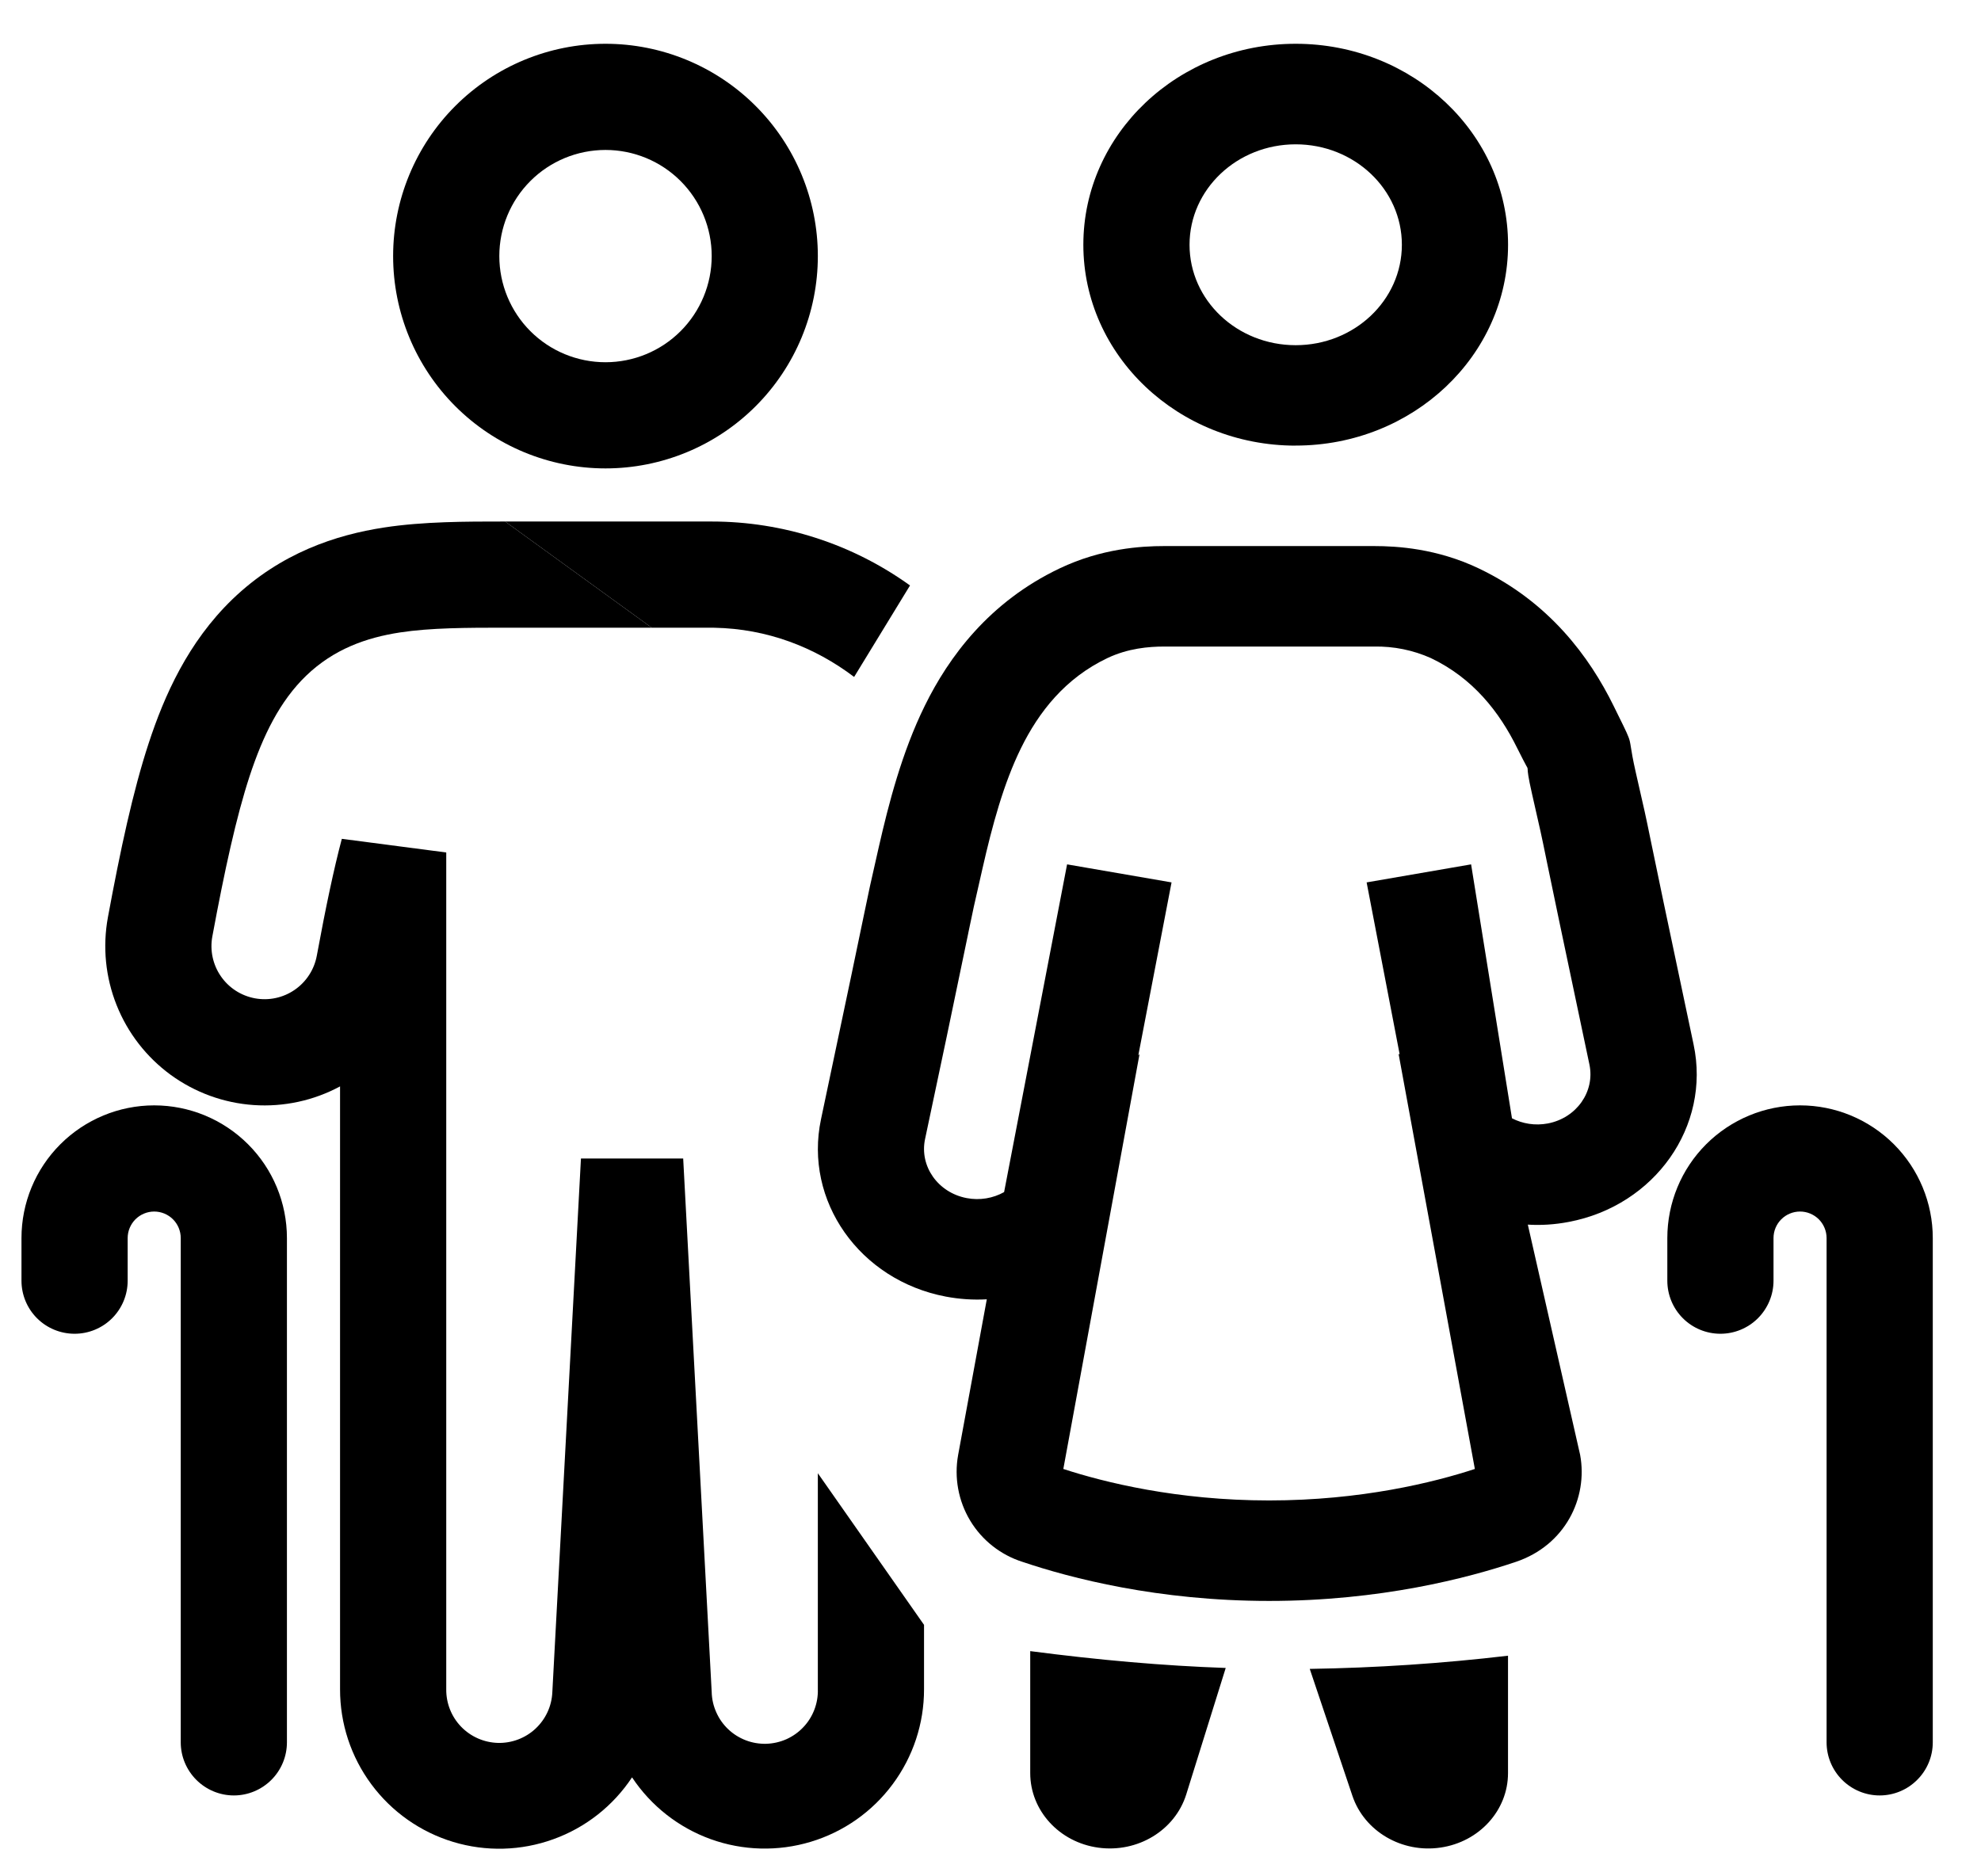<svg width="38" height="36" viewBox="0 0 38 36" fill="none" xmlns="http://www.w3.org/2000/svg">
<path fill-rule="evenodd" clip-rule="evenodd" d="M11.615 8.987C12.695 8.987 13.731 8.558 14.495 7.794C15.259 7.03 15.688 5.994 15.688 4.913C15.688 3.833 15.259 2.797 14.495 2.033C13.731 1.269 12.695 0.84 11.615 0.84C10.534 0.84 9.498 1.269 8.734 2.033C7.97 2.797 7.541 3.833 7.541 4.913C7.541 5.994 7.97 7.03 8.734 7.794C9.498 8.558 10.534 8.987 11.615 8.987ZM11.615 6.95C12.155 6.95 12.673 6.736 13.055 6.354C13.437 5.972 13.652 5.454 13.652 4.913C13.652 4.373 13.437 3.855 13.055 3.473C12.673 3.091 12.155 2.877 11.615 2.877C11.074 2.877 10.556 3.091 10.174 3.473C9.792 3.855 9.578 4.373 9.578 4.913C9.578 5.454 9.792 5.972 10.174 6.354C10.556 6.736 11.074 6.95 11.615 6.95Z" fill="black"/>
<path d="M15.688 32.411V28.266L17.725 31.175V32.411C17.726 33.067 17.515 33.706 17.123 34.233C16.732 34.761 16.181 35.148 15.553 35.337C14.924 35.527 14.251 35.509 13.634 35.287C13.016 35.064 12.487 34.648 12.124 34.101C11.761 34.649 11.232 35.066 10.614 35.288C9.996 35.512 9.323 35.53 8.694 35.34C8.066 35.15 7.515 34.763 7.124 34.235C6.732 33.707 6.522 33.068 6.523 32.411V20.844C6.016 21.117 5.442 21.241 4.867 21.202C4.293 21.163 3.741 20.962 3.275 20.623C2.81 20.283 2.45 19.82 2.237 19.285C2.023 18.75 1.966 18.165 2.07 17.599C2.309 16.309 2.549 15.181 2.853 14.257C3.152 13.345 3.607 12.321 4.457 11.499C5.386 10.604 6.453 10.261 7.367 10.121C8.12 10.005 8.959 10.006 9.651 10.006H9.69L12.501 12.043H9.69C8.952 12.043 8.259 12.045 7.675 12.134C7.023 12.234 6.402 12.455 5.872 12.965C5.369 13.451 5.045 14.111 4.788 14.892C4.531 15.677 4.31 16.69 4.073 17.968C4.024 18.233 4.083 18.508 4.236 18.73C4.389 18.953 4.625 19.105 4.89 19.154C5.156 19.203 5.43 19.145 5.653 18.991C5.875 18.838 6.028 18.603 6.077 18.337C6.25 17.398 6.405 16.667 6.557 16.094L8.56 16.356V32.411C8.557 32.678 8.659 32.936 8.844 33.128C9.03 33.321 9.283 33.432 9.55 33.44C9.817 33.447 10.077 33.349 10.272 33.167C10.468 32.984 10.584 32.733 10.595 32.466L11.144 22.227H13.105L13.652 32.466C13.655 32.599 13.685 32.731 13.74 32.853C13.794 32.976 13.872 33.086 13.969 33.178C14.066 33.27 14.181 33.342 14.306 33.39C14.431 33.438 14.564 33.46 14.697 33.457C14.831 33.453 14.963 33.423 15.085 33.369C15.207 33.314 15.318 33.236 15.409 33.139C15.502 33.042 15.573 32.928 15.621 32.803C15.669 32.678 15.692 32.544 15.688 32.411Z" fill="black"/>
<path d="M12.501 12.043H13.689L13.696 12.044H13.703C14.716 12.064 15.625 12.414 16.384 12.988L17.456 11.233C16.348 10.435 15.017 10.006 13.651 10.006H9.69L12.501 12.043ZM2.958 21.208C2.283 21.208 1.635 21.477 1.158 21.954C0.68 22.431 0.412 23.079 0.412 23.754V24.572C0.412 24.842 0.519 25.101 0.71 25.292C0.901 25.483 1.16 25.59 1.431 25.59C1.701 25.59 1.96 25.483 2.151 25.292C2.342 25.101 2.449 24.842 2.449 24.572V23.754C2.449 23.619 2.503 23.49 2.598 23.394C2.694 23.299 2.823 23.245 2.958 23.245C3.093 23.245 3.223 23.299 3.318 23.394C3.414 23.49 3.467 23.619 3.467 23.754V33.429C3.467 33.699 3.575 33.958 3.766 34.149C3.957 34.34 4.216 34.448 4.486 34.448C4.756 34.448 5.015 34.34 5.206 34.149C5.397 33.958 5.504 33.699 5.504 33.429V23.754C5.504 23.079 5.236 22.431 4.758 21.954C4.281 21.477 3.633 21.208 2.958 21.208ZM31.983 23.754C31.983 23.079 32.251 22.431 32.728 21.954C33.206 21.477 33.853 21.208 34.529 21.208C35.204 21.208 35.852 21.477 36.329 21.954C36.806 22.431 37.075 23.079 37.075 23.754V33.429C37.075 33.699 36.968 33.958 36.776 34.149C36.586 34.34 36.327 34.448 36.056 34.448C35.786 34.448 35.527 34.34 35.336 34.149C35.145 33.958 35.038 33.699 35.038 33.429V23.754C35.038 23.619 34.984 23.49 34.889 23.394C34.793 23.299 34.664 23.245 34.529 23.245C34.394 23.245 34.264 23.299 34.169 23.394C34.073 23.49 34.02 23.619 34.02 23.754V24.572C34.02 24.842 33.912 25.101 33.721 25.292C33.53 25.483 33.271 25.59 33.001 25.59C32.731 25.59 32.472 25.483 32.281 25.292C32.09 25.101 31.983 24.842 31.983 24.572V23.754Z" fill="black"/>
<path fill-rule="evenodd" clip-rule="evenodd" d="M24.854 8.549C27.104 8.549 28.928 6.824 28.928 4.695C28.928 2.566 27.104 0.84 24.854 0.84C22.605 0.84 20.781 2.566 20.781 4.695C20.781 6.823 22.604 8.55 24.854 8.55M24.854 6.623C25.979 6.623 26.891 5.761 26.891 4.696C26.891 3.631 25.979 2.769 24.854 2.769C23.73 2.769 22.818 3.631 22.818 4.696C22.818 5.761 23.729 6.623 24.854 6.623ZM26.361 10.477C26.799 10.477 27.562 10.523 28.364 10.905C29.718 11.55 30.492 12.607 30.952 13.542L31.036 13.713C31.196 14.037 31.24 14.126 31.263 14.22C31.271 14.255 31.277 14.291 31.285 14.342C31.299 14.431 31.32 14.564 31.377 14.816C31.556 15.598 31.561 15.618 31.662 16.112C31.759 16.583 31.95 17.508 32.487 20.041C32.819 21.606 31.747 23.131 30.093 23.444C29.828 23.495 29.564 23.512 29.307 23.496L30.311 27.916C30.463 28.744 30.022 29.648 29.079 29.966C28.154 30.278 26.479 30.716 24.345 30.716C22.211 30.716 20.536 30.278 19.612 29.966C19.192 29.832 18.836 29.551 18.609 29.173C18.383 28.796 18.301 28.349 18.379 27.916L18.929 24.929C18.666 24.944 18.402 24.926 18.143 24.877C16.488 24.563 15.417 23.039 15.749 21.473C16.285 18.941 16.476 18.017 16.574 17.545C16.676 17.051 16.68 17.029 16.858 16.248C17.046 15.425 17.299 14.436 17.739 13.542C18.197 12.609 18.971 11.55 20.327 10.905C21.128 10.523 21.892 10.477 22.33 10.477H26.361ZM26.361 12.405H22.329C22.04 12.405 21.638 12.438 21.241 12.627C20.433 13.012 19.927 13.658 19.584 14.356C19.248 15.04 19.032 15.847 18.848 16.656C18.672 17.424 18.67 17.436 18.574 17.9L18.572 17.912C18.3 19.227 18.025 20.54 17.745 21.853C17.634 22.374 17.991 22.882 18.543 22.987C18.798 23.036 19.052 22.989 19.261 22.872L20.469 16.584L22.473 16.93L21.835 20.25L21.859 20.223L20.397 28.184C21.184 28.441 22.579 28.788 24.344 28.788C26.109 28.788 27.504 28.442 28.291 28.184L26.828 20.22L26.849 20.231L26.215 16.93L28.219 16.584L29.003 21.456C29.207 21.561 29.447 21.601 29.691 21.555C30.242 21.45 30.599 20.942 30.488 20.421C29.951 17.885 29.76 16.956 29.661 16.48L29.659 16.469C29.564 16.004 29.561 15.992 29.386 15.224C29.311 14.894 29.305 14.802 29.304 14.764C29.304 14.753 29.303 14.745 29.302 14.74C29.299 14.728 29.293 14.718 29.275 14.687C29.251 14.641 29.202 14.553 29.104 14.355C28.761 13.658 28.255 13.011 27.447 12.626C27.105 12.473 26.733 12.398 26.359 12.405" fill="black"/>
<path d="M19.762 34.019V31.679C21.091 31.852 22.315 31.96 23.512 32.002L22.755 34.428C22.539 35.118 21.822 35.553 21.07 35.45C20.319 35.348 19.762 34.737 19.762 34.019ZM25.943 34.458L25.124 32.02C26.395 32 27.665 31.916 28.927 31.767V34.02C28.927 34.733 28.377 35.339 27.634 35.448C26.891 35.558 26.173 35.137 25.943 34.458Z" fill="black"/>
</svg>
